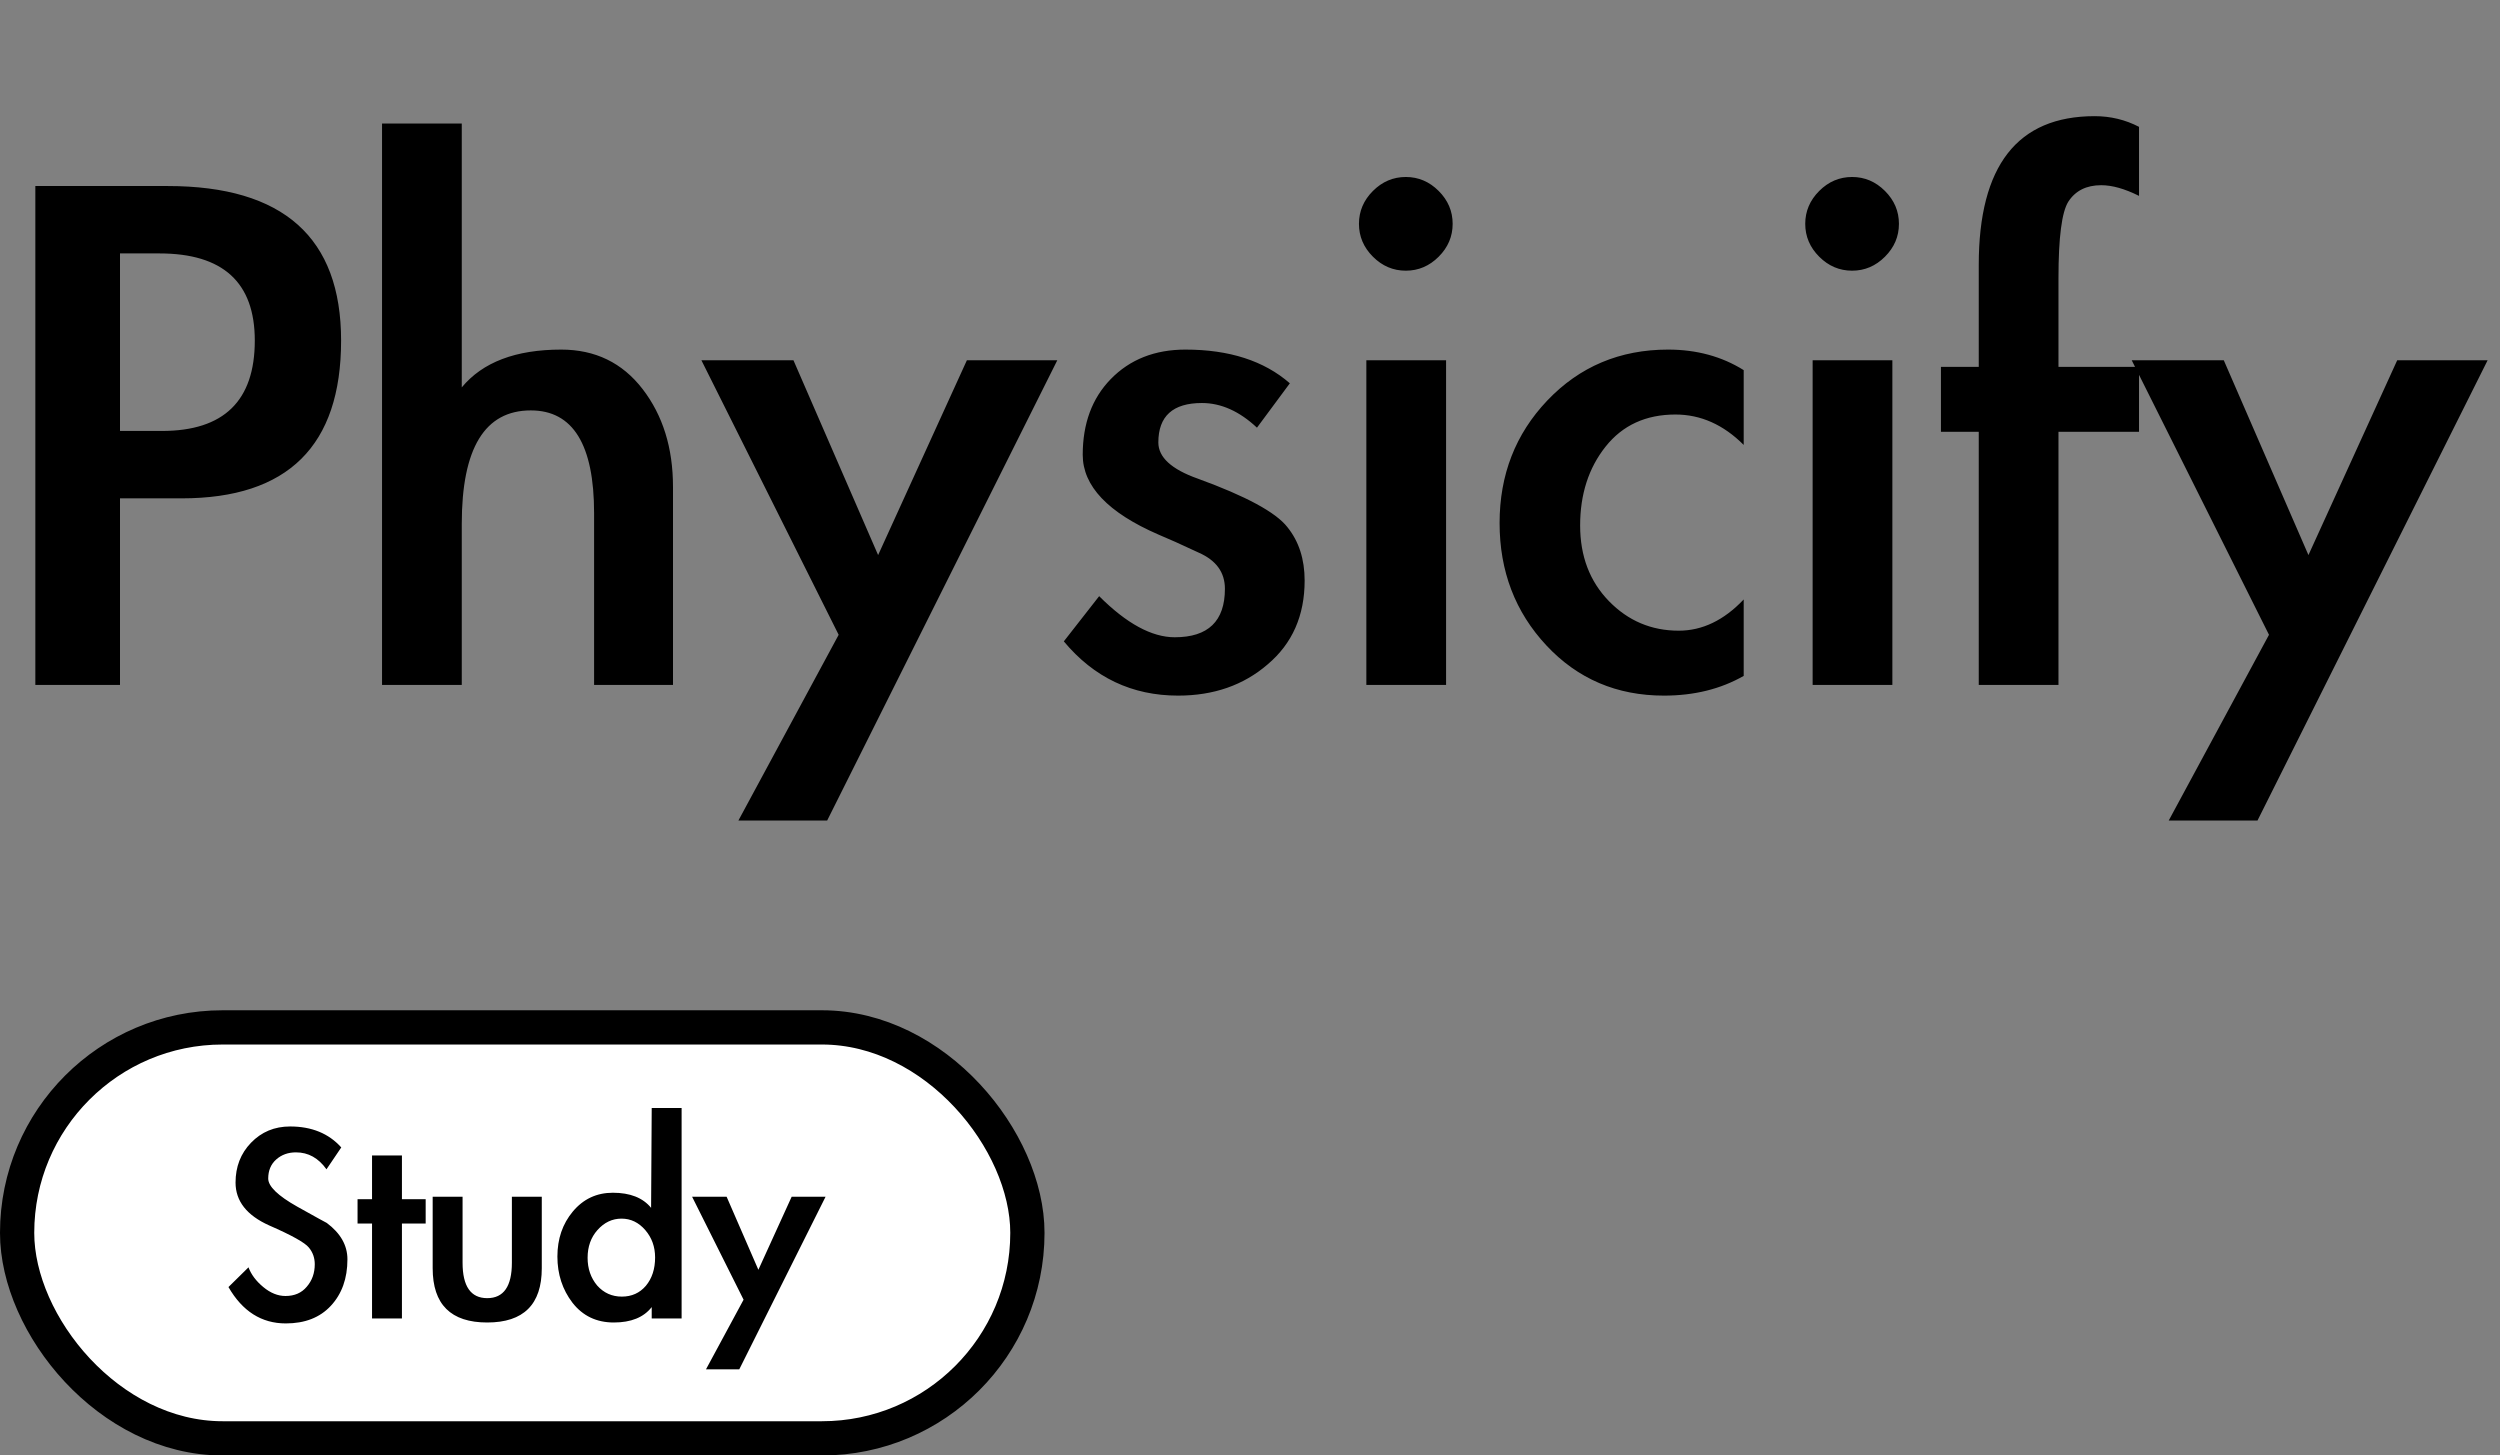 <svg width="146" height="85" viewBox="0 0 146 85" fill="none" xmlns="http://www.w3.org/2000/svg">
<rect x="0" y="0" width="146" height="85" fill="#808080" stroke="none"/>
<rect x="1" y="60" width="59" height="24" rx="12" fill="white" stroke="black" stroke-width="2"/>
<path d="M7.008 40H2.064V10.864H9.792C16.544 10.864 19.92 13.872 19.92 19.888C19.92 26.032 16.816 29.104 10.608 29.104H7.008V40ZM7.008 25.168H9.456C13.072 25.168 14.88 23.408 14.88 19.888C14.88 16.496 13.024 14.8 9.312 14.8H7.008V25.168ZM26.967 7.216V22.624C28.183 21.152 30.119 20.416 32.775 20.416C34.759 20.416 36.343 21.184 37.527 22.72C38.711 24.256 39.303 26.16 39.303 28.432V40H34.695V29.968C34.695 25.968 33.463 23.968 30.999 23.968C28.311 23.968 26.967 26.176 26.967 30.592V40H22.311V7.216H26.967ZM40.962 21.04H46.338L51.282 32.416L56.466 21.04H61.746L48.306 47.92H43.122L48.978 37.072L40.962 21.04ZM73.407 24.976C72.383 24.016 71.311 23.536 70.191 23.536C68.495 23.536 67.647 24.304 67.647 25.84C67.647 26.704 68.415 27.408 69.951 27.952C72.767 28.976 74.511 29.92 75.183 30.784C75.855 31.616 76.191 32.656 76.191 33.904C76.191 35.952 75.471 37.584 74.031 38.8C72.623 40.016 70.879 40.624 68.799 40.624C66.111 40.624 63.887 39.568 62.127 37.456L64.191 34.816C65.791 36.416 67.263 37.216 68.607 37.216C70.559 37.216 71.535 36.272 71.535 34.384C71.535 33.424 71.023 32.72 69.999 32.272C68.975 31.792 68.191 31.44 67.647 31.216C64.703 29.936 63.231 28.384 63.231 26.56C63.231 24.736 63.775 23.264 64.863 22.144C65.983 20.992 67.439 20.416 69.231 20.416C71.791 20.416 73.823 21.072 75.327 22.384L73.407 24.976ZM84.835 13.072C84.835 13.808 84.563 14.448 84.019 14.992C83.475 15.536 82.835 15.808 82.099 15.808C81.363 15.808 80.723 15.536 80.179 14.992C79.635 14.448 79.363 13.808 79.363 13.072C79.363 12.336 79.635 11.696 80.179 11.152C80.723 10.608 81.363 10.336 82.099 10.336C82.835 10.336 83.475 10.608 84.019 11.152C84.563 11.696 84.835 12.336 84.835 13.072ZM84.451 40H79.795V21.04H84.451V40ZM101.832 25.984C100.648 24.8 99.32 24.208 97.848 24.208C96.12 24.208 94.76 24.832 93.768 26.08C92.776 27.328 92.28 28.864 92.28 30.688C92.28 32.48 92.84 33.952 93.96 35.104C95.08 36.256 96.44 36.832 98.04 36.832C99.416 36.832 100.68 36.224 101.832 35.008V39.472C100.488 40.24 98.936 40.624 97.176 40.624C94.424 40.624 92.136 39.648 90.312 37.696C88.488 35.744 87.576 33.36 87.576 30.544C87.576 27.728 88.504 25.344 90.36 23.392C92.248 21.408 94.6 20.416 97.416 20.416C99.08 20.416 100.552 20.816 101.832 21.616V25.984ZM110.898 13.072C110.898 13.808 110.626 14.448 110.082 14.992C109.538 15.536 108.898 15.808 108.162 15.808C107.426 15.808 106.786 15.536 106.242 14.992C105.698 14.448 105.426 13.808 105.426 13.072C105.426 12.336 105.698 11.696 106.242 11.152C106.786 10.608 107.426 10.336 108.162 10.336C108.898 10.336 109.538 10.608 110.082 11.152C110.626 11.696 110.898 12.336 110.898 13.072ZM110.514 40H105.858V21.04H110.514V40ZM120.215 40H115.559V25.216H113.351V21.424H115.559V15.472C115.559 9.68 117.815 6.784 122.327 6.784C123.255 6.784 124.119 6.992 124.919 7.408V11.44C124.087 11.024 123.351 10.816 122.711 10.816C121.847 10.816 121.207 11.136 120.791 11.776C120.407 12.384 120.215 13.872 120.215 16.24V21.424H124.919V25.216H120.215V40ZM124.493 21.04H129.869L134.813 32.416L139.997 21.04H145.277L131.837 47.92H126.653L132.509 37.072L124.493 21.04Z" fill="black"/>
<path d="M19.066 68.288C18.598 67.628 18.004 67.298 17.284 67.298C16.828 67.298 16.444 67.436 16.132 67.712C15.82 67.988 15.664 68.36 15.664 68.828C15.664 69.284 16.228 69.83 17.356 70.466C18.496 71.102 19.072 71.42 19.084 71.42C19.888 72.02 20.29 72.728 20.29 73.544C20.29 74.66 19.966 75.566 19.318 76.262C18.682 76.946 17.806 77.288 16.69 77.288C15.274 77.288 14.158 76.58 13.342 75.164L14.512 74.012C14.668 74.432 14.956 74.816 15.376 75.164C15.796 75.512 16.228 75.686 16.672 75.686C17.2 75.686 17.614 75.506 17.914 75.146C18.226 74.786 18.382 74.348 18.382 73.832C18.382 73.46 18.268 73.136 18.04 72.86C17.812 72.572 17.038 72.14 15.718 71.564C14.41 70.976 13.756 70.142 13.756 69.062C13.756 68.138 14.056 67.364 14.656 66.74C15.268 66.104 16.03 65.786 16.942 65.786C18.202 65.786 19.198 66.194 19.93 67.01L19.066 68.288ZM23.473 77H21.727V71.456H20.881V70.034H21.727V67.478H23.473V70.034H24.859V71.456H23.473V77ZM27.014 69.89V73.742C27.014 75.122 27.494 75.812 28.454 75.812C29.414 75.812 29.894 75.122 29.894 73.742V69.89H31.64V74.066C31.64 76.178 30.578 77.234 28.454 77.234C26.33 77.234 25.268 76.178 25.268 74.066V69.89H27.014ZM38.06 76.334C37.592 76.934 36.854 77.234 35.846 77.234C34.838 77.234 34.034 76.85 33.434 76.082C32.846 75.314 32.552 74.414 32.552 73.382C32.552 72.35 32.852 71.474 33.452 70.754C34.064 70.022 34.844 69.656 35.792 69.656C36.8 69.656 37.544 69.95 38.024 70.538L38.06 64.706H39.806V77H38.06V76.334ZM38.258 73.436C38.258 72.812 38.066 72.278 37.682 71.834C37.298 71.39 36.836 71.168 36.296 71.168C35.756 71.168 35.288 71.39 34.892 71.834C34.508 72.266 34.316 72.806 34.316 73.454C34.316 74.09 34.502 74.63 34.874 75.074C35.258 75.506 35.738 75.722 36.314 75.722C36.89 75.722 37.358 75.512 37.718 75.092C38.078 74.66 38.258 74.108 38.258 73.436ZM40.419 69.89H42.435L44.289 74.156L46.233 69.89H48.213L43.173 79.97H41.229L43.425 75.902L40.419 69.89Z" fill="black"/>
</svg>
